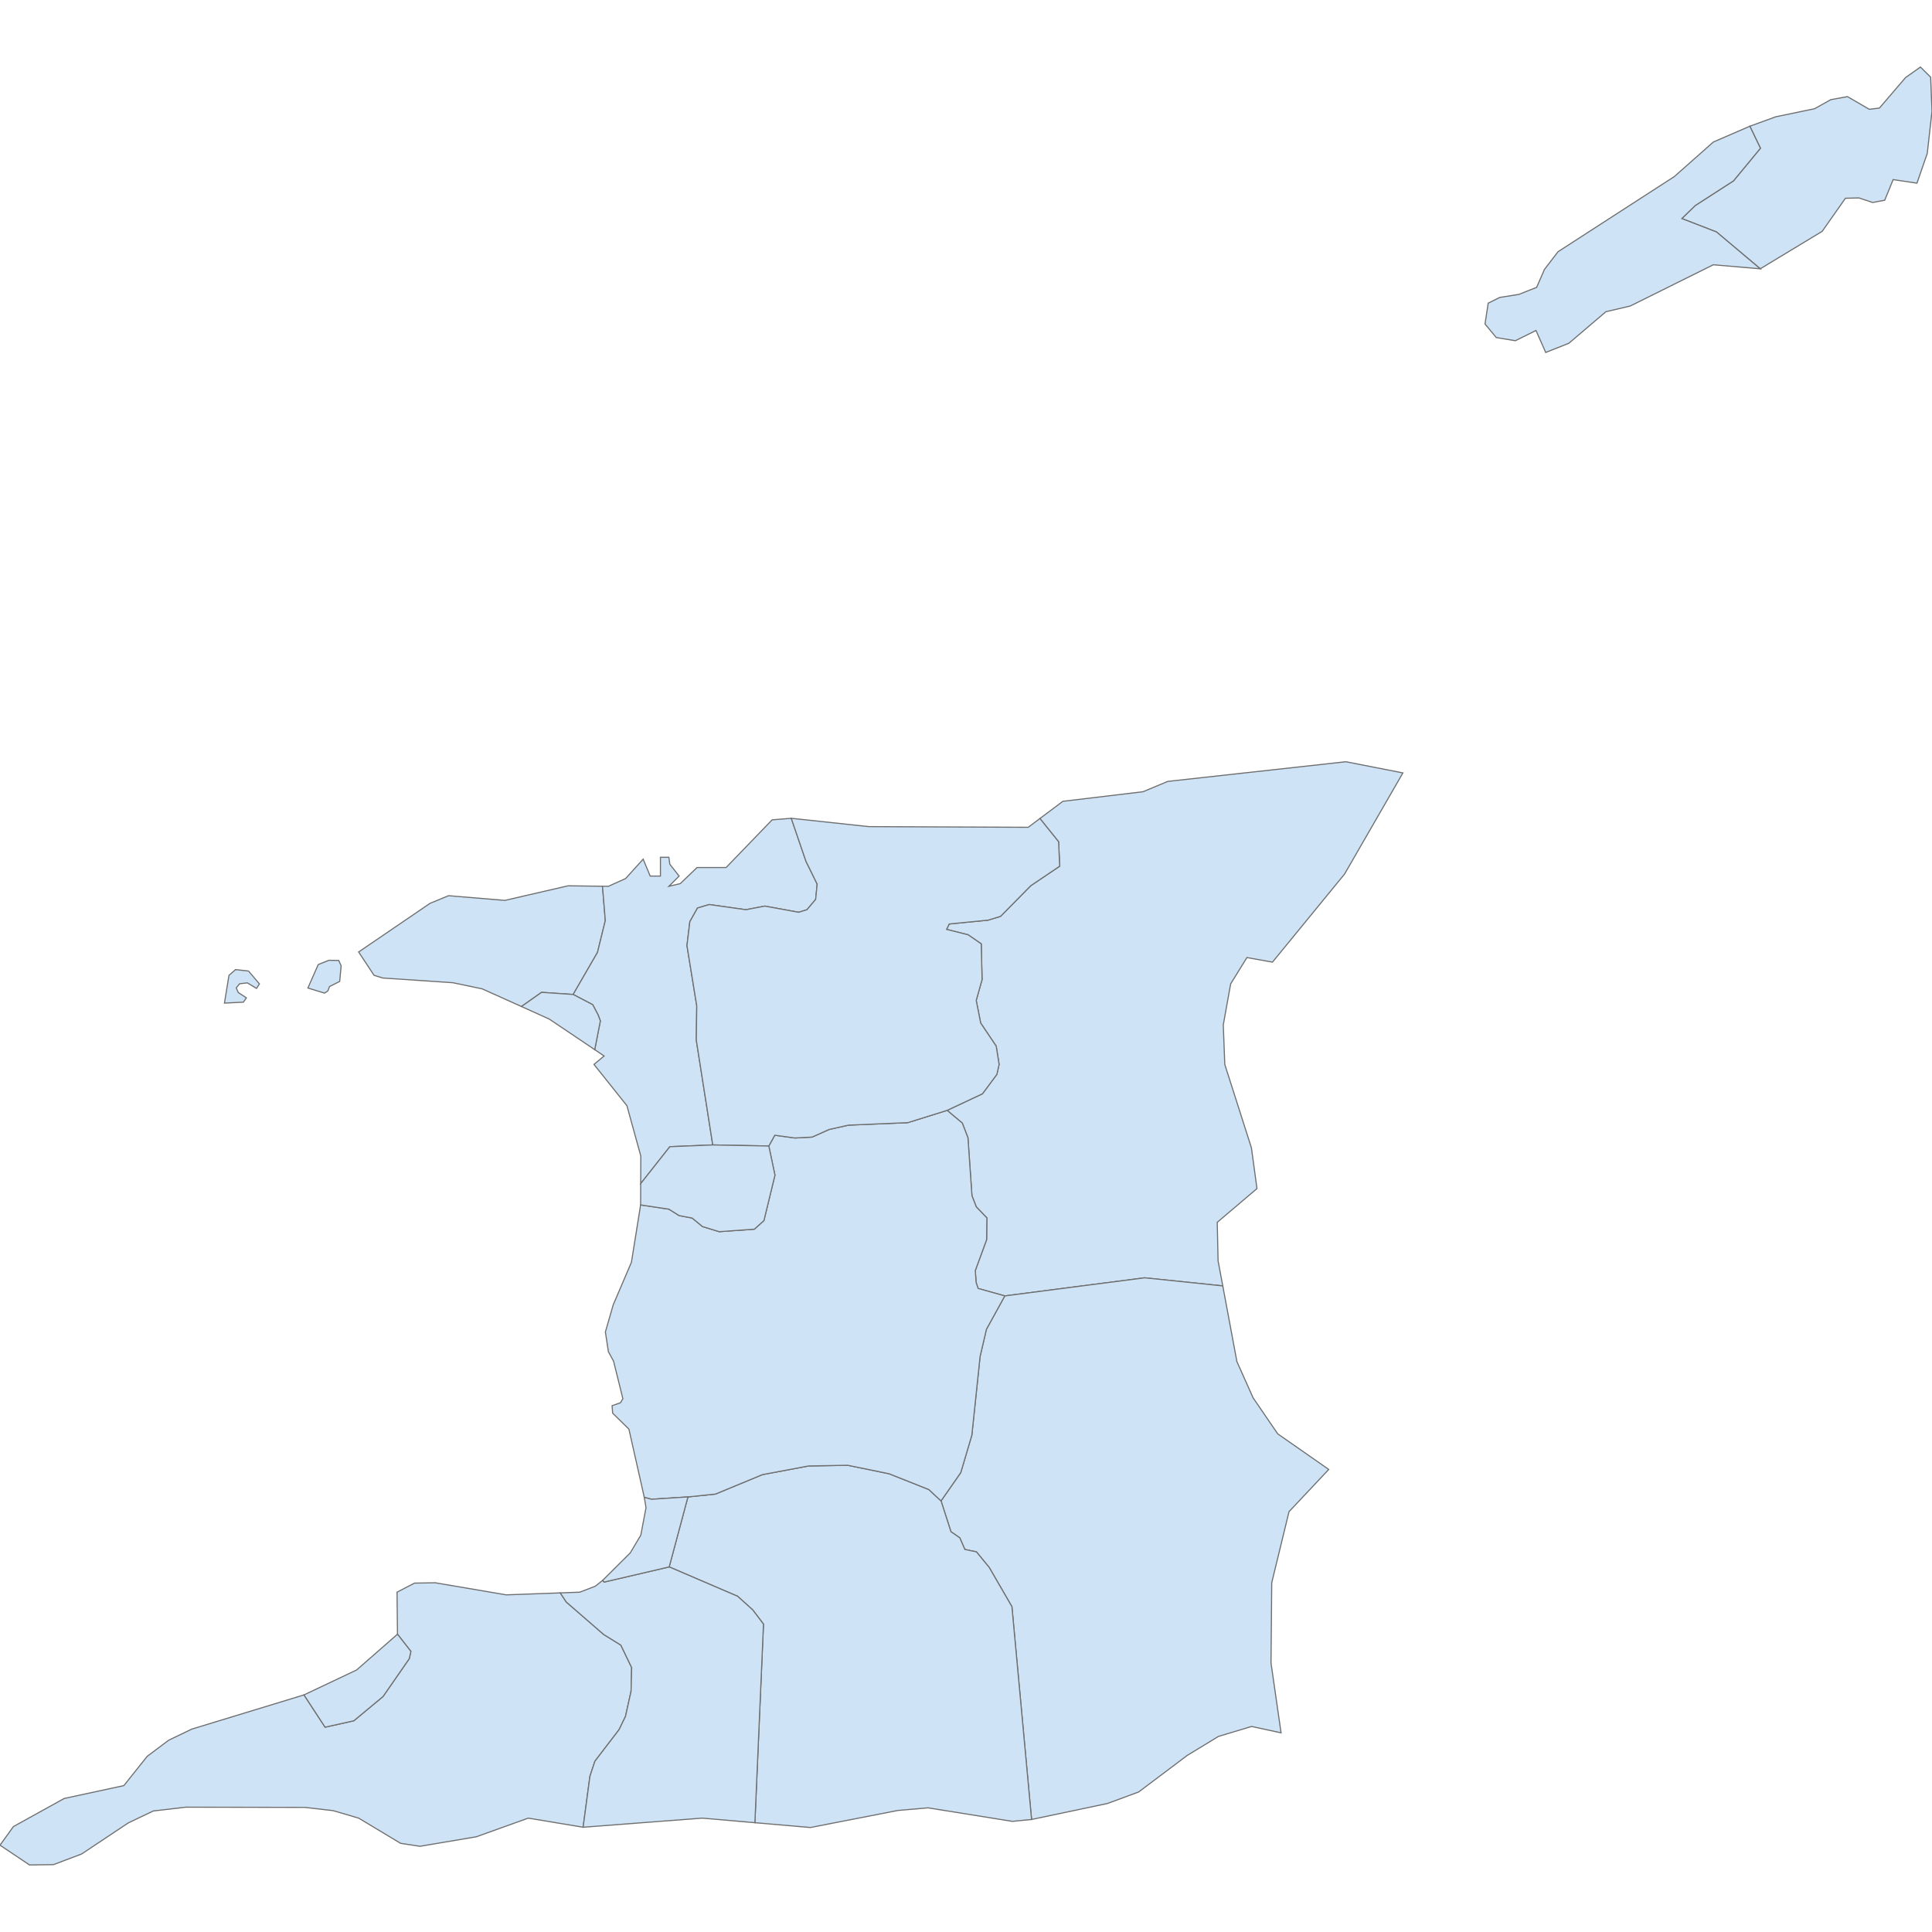 <?xml version='1.0' encoding='utf-8'?>
<svg height="700" width="700" xmlns="http://www.w3.org/2000/svg"><path d="M637.774,97.389 L621.903,84.038 L609.35,79.187 L614.241,74.453 L628.071,65.535 L637.836,53.714 L633.998,45.73 L643.403,42.311 L657.456,39.395 L663.308,36.115 L669.363,35.001 L677.28,39.598 L680.945,39.152 L690.422,28.096 L695.808,24.289 L699.514,27.974 L700.0,40.327 L698.279,55.595 L694.553,66.367 L685.927,65.071 L682.869,72.543 L678.495,73.374 L673.534,71.713 L668.634,71.835 L660.21,83.822 L637.774,97.389 Z" fill="#cee3f5" id="TT.193" stroke="#6e6e6e" stroke-width="0.4"><desc><labelrank>9</labelrank><code_hasc>TT.</code_hasc><name>Eastern Tobago</name><admin>Trinidad and Tobago</admin><type_en>Region</type_en><region /><woe_id>56189856</woe_id><longitude>-60</longitude><woe_name /><fips>TD11</fips><woe_label /><latitude>11</latitude><iso_a2>TT</iso_a2><postal /><type>Region</type><id>TT.193</id></desc></path><path d="M637.774,97.389 L620.764,95.931 L590.674,110.875 L581.845,112.941 L568.44,124.361 L560.036,127.703 L556.513,119.745 L549.041,123.45 L542.116,122.296 L538.046,117.396 L539.2,109.843 L543.412,107.757 L550.317,106.663 L556.756,104.112 L559.571,97.632 L564.512,91.193 L606.63,63.978 L620.764,51.464 L633.998,45.73 L637.836,53.714 L628.071,65.535 L614.241,74.453 L609.35,79.187 L621.903,84.038 L637.774,97.389 Z" fill="#cee3f5" id="TT.6597" stroke="#6e6e6e" stroke-width="0.4"><desc><labelrank>9</labelrank><code_hasc>TT.</code_hasc><name>Western Tobago</name><admin>Trinidad and Tobago</admin><type_en>Region</type_en><region /><woe_id>56189855</woe_id><longitude>-60</longitude><woe_name /><fips>TD11</fips><woe_label /><latitude>11</latitude><iso_a2>TT</iso_a2><postal /><type>Region</type><id>TT.6597</id></desc></path><path d="M90.049,351.822 L93.998,356.48 L92.945,358.12 L89.624,356.115 L86.809,356.439 L85.594,357.917 L86.323,359.598 L89.279,361.542 L88.186,363.101 L81.321,363.446 L82.962,353.382 L85.351,351.296 L90.049,351.822 M118.783,359.051 L117.588,359.821 L111.554,357.978 L115.3,349.474 L119.147,347.935 L122.731,347.995 L123.602,349.939 L123.076,355.589 L119.39,357.452 L118.783,359.051 M218.466,323.153 L219.315,333.543 L216.486,345.064 L207.665,360.314 L196.234,359.543 L188.921,364.678 L174.711,358.282 L164.06,356.055 L138.688,354.354 L135.529,353.382 L129.94,344.917 L155.799,327.3 L162.521,324.526 L182.912,326.227 L205.814,320.942 L218.274,321.104 L218.466,323.153 Z" fill="#cee3f5" id="TT.DM" stroke="#6e6e6e" stroke-width="0.4"><desc><labelrank>9</labelrank><code_hasc>TT.DM</code_hasc><name>Diego Martin</name><admin>Trinidad and Tobago</admin><type_en>Region</type_en><region /><woe_id>56189828</woe_id><longitude>-61</longitude><woe_name /><fips>TD00</fips><woe_label /><latitude>10</latitude><iso_a2>TT</iso_a2><postal>DM</postal><type>Region</type><id>TT.DM</id></desc></path><path d="M203.001,577.137 L205.157,580.423 L218.723,592.201 L224.946,596.059 L228.868,604.211 L228.65,612.775 L226.631,621.878 L224.304,626.687 L215.547,638.131 L213.747,643.558 L211.279,662.042 L191.397,658.742 L172.565,665.505 L152.174,668.948 L145.147,667.874 L129.94,658.742 L120.686,656.029 L110.48,654.854 L67.37,654.773 L55.564,656.15 L46.533,660.443 L29.564,671.742 L19.379,675.589 L10.692,675.711 L0.0,668.543 L4.86,661.8 L23.267,651.614 L44.873,646.957 L53.337,636.346 L61.113,630.514 L69.435,626.505 L110.138,614.091 L117.785,625.787 L128.187,623.473 L138.783,614.678 L148.285,600.971 L148.864,598.322 L144.016,592.099 L143.851,576.874 L150.169,573.593 L157.702,573.472 L183.419,577.846 L203.001,577.137 Z" fill="#cee3f5" id="TT.SI" stroke="#6e6e6e" stroke-width="0.4"><desc><labelrank>9</labelrank><code_hasc>TT.SI</code_hasc><name>Siparia</name><admin>Trinidad and Tobago</admin><type_en>Region</type_en><region /><woe_id>56189835</woe_id><longitude>-61</longitude><woe_name /><fips>TD00</fips><woe_label /><latitude>10</latitude><iso_a2>TT</iso_a2><postal>SI</postal><type>Region</type><id>TT.SI</id></desc></path><path d="M325.55,394.389 L321.165,394.286 L316.588,392.82 L315.083,391.148 L318.504,386.468 L318.902,380.913 L320.214,378.264 L320.124,371.192 L327.17,377.827 L330.051,388.268 L329.408,393.206 L325.55,394.389 Z" fill="#cee3f5" id="TT.TP" stroke="#6e6e6e" stroke-width="0.4"><desc><labelrank>9</labelrank><code_hasc>TT.TP</code_hasc><name>Arima</name><admin>Trinidad and Tobago</admin><type_en>City</type_en><region /><woe_id>2347116</woe_id><longitude>-61</longitude><woe_name /><fips>TD01</fips><woe_label /><latitude>10</latitude><iso_a2>TT</iso_a2><postal /><type>City</type><id>TT.TP</id></desc></path><path d="M443.036,465.907 L414.736,462.975 L364.061,469.533 L354.391,466.833 L353.658,464.647 L353.363,460.352 L357.465,449.165 L357.567,441.27 L353.71,437.258 L352.154,433.221 L350.701,412.236 L348.657,406.913 L343.153,402.309 L355.973,396.292 L361.181,389.271 L361.991,385.645 L360.936,379.036 L355.317,370.678 L353.697,362.474 L355.819,354.939 L355.523,341.978 L350.752,338.686 L342.96,336.732 L343.912,334.777 L358.005,333.389 L362.531,332 L373.486,320.89 L383.94,313.844 L383.554,304.997 L376.779,296.563 L385.102,290.325 L414.12,286.863 L423.09,283.116 L487.625,275.989 L508.299,280.038 L487.159,316.69 L461.037,348.603 L451.783,346.942 L445.891,356.48 L443.218,371.363 L443.765,385.659 L453.424,415.912 L455.428,430.653 L441.031,442.864 L441.335,456.836 L443.036,465.907 Z" fill="#cee3f5" id="TT.SN" stroke="#6e6e6e" stroke-width="0.4"><desc><labelrank>9</labelrank><code_hasc>TT.SN</code_hasc><name>Sangre Grande</name><admin>Trinidad and Tobago</admin><type_en>Region</type_en><region /><woe_id>56189833</woe_id><longitude>-61</longitude><woe_name /><fips>TD00</fips><woe_label /><latitude>10</latitude><iso_a2>TT</iso_a2><postal>SN</postal><type>Region</type><id>TT.SN</id></desc></path><path d="M443.036,465.907 L448.159,493.345 L454.031,506.467 L462.941,519.507 L481.428,532.406 L467.031,547.715 L460.774,573.452 L460.511,602.53 L464.156,627.841 L453.464,625.533 L441.476,629.137 L430.157,636.022 L412.56,649.265 L401.261,653.437 L373.755,659.229 L366.633,582.12 L358.416,567.925 L353.774,562.267 L349.582,561.393 L347.744,557.175 L344.542,554.964 L340.954,543.803 L348.091,533.567 L352.115,519.989 L355.099,491.495 L357.4,481.62 L364.061,469.533 L414.736,462.975 L443.036,465.907 Z" fill="#cee3f5" id="TT.MR" stroke="#6e6e6e" stroke-width="0.4"><desc><labelrank>9</labelrank><code_hasc>TT.MR</code_hasc><name>Rio Claro-Mayaro</name><admin>Trinidad and Tobago</admin><type_en>Region</type_en><region /><woe_id>56189832</woe_id><longitude>-61</longitude><woe_name /><fips>TD00</fips><woe_label /><latitude>10</latitude><iso_a2>TT</iso_a2><postal>MR</postal><type>Region</type><id>TT.MR</id></desc></path><path d="M258.25,414.833 L242.691,415.476 L232.138,428.849 L232.179,418.868 L227.137,400.603 L215.21,385.659 L218.875,382.601 L215.479,380.316 L217.514,369.881 L216.704,367.72 L214.75,364.017 L207.665,360.314 L216.486,345.064 L219.315,333.543 L218.466,323.153 L218.274,321.104 L220.434,321.124 L226.671,318.31 L233.03,311.283 L235.581,317.419 L239.287,317.419 L239.287,310.615 L242.344,310.615 L242.689,313.126 L246.07,317.419 L242.344,321.124 L246.475,320.152 L252.55,314.321 L263.08,314.321 L279.745,297.048 L286.69,296.481 L292.028,312.095 L296.079,320.325 L295.526,325.879 L292.376,329.608 L289.367,330.534 L277.113,328.297 L270.259,329.608 L256.977,327.731 L252.72,328.991 L249.943,333.954 L248.902,342.595 L252.45,364.454 L252.283,376.85 L258.25,414.833 Z" fill="#cee3f5" id="TT.SL" stroke="#6e6e6e" stroke-width="0.4"><desc><labelrank>9</labelrank><code_hasc>TT.SL</code_hasc><name>San Juan-Laventille</name><admin>Trinidad and Tobago</admin><type_en>Region</type_en><region /><woe_id>56189834</woe_id><longitude>-61</longitude><woe_name /><fips>TD00</fips><woe_label /><latitude>10</latitude><iso_a2>TT</iso_a2><postal>SL</postal><type>Region</type><id>TT.SL</id></desc></path><path d="M340.954,543.803 L344.542,554.964 L347.744,557.175 L349.582,561.393 L353.774,562.267 L358.416,567.925 L366.633,582.12 L373.755,659.229 L366.797,659.916 L336.261,655.016 L325.306,655.968 L293.616,662.144 L273.511,660.399 L276.624,588.447 L272.728,583.303 L267.263,578.366 L242.46,567.719 L249.249,542.362 L259.214,541.334 L276.226,534.287 L292.903,531.15 L307.15,530.893 L322.181,533.979 L336.531,539.688 L340.954,543.803 Z" fill="#cee3f5" id="TT.PT" stroke="#6e6e6e" stroke-width="0.4"><desc><labelrank>9</labelrank><code_hasc>TT.PT</code_hasc><name>Princes Town</name><admin>Trinidad and Tobago</admin><type_en>Region</type_en><region /><woe_id>56189831</woe_id><longitude>-61</longitude><woe_name /><fips>TD00</fips><woe_label /><latitude>10</latitude><iso_a2>TT</iso_a2><postal>PT</postal><type>Region</type><id>TT.PT</id></desc></path><path d="M364.061,469.533 L357.4,481.62 L355.099,491.495 L352.115,519.989 L348.091,533.567 L340.954,543.803 L336.531,539.688 L322.181,533.979 L307.15,530.893 L292.903,531.15 L276.226,534.287 L259.214,541.334 L249.249,542.362 L236.043,543.211 L233.436,542.521 L227.866,517.806 L221.973,512.015 L221.771,509.302 L224.829,508.228 L225.679,506.771 L222.297,493.163 L220.434,489.761 L219.341,482.593 L222.176,472.772 L228.777,457.342 L232.106,436.564 L242.357,438.107 L246.047,440.421 L250.779,441.322 L254.546,444.408 L260.59,446.259 L273.307,445.359 L276.778,442.247 L280.777,425.789 L278.553,415.219 L280.726,411.31 L288.004,412.313 L294.253,411.979 L300.412,409.227 L307.42,407.658 L328.906,406.758 L343.153,402.309 L348.657,406.913 L350.701,412.236 L352.154,433.221 L353.71,437.258 L357.567,441.27 L357.465,449.165 L353.363,460.352 L353.658,464.647 L354.391,466.833 L364.061,469.533 Z" fill="#cee3f5" id="TT.CT" stroke="#6e6e6e" stroke-width="0.4"><desc><labelrank>9</labelrank><code_hasc>TT.CT</code_hasc><name>Couva-Tabaquite-Talparo</name><admin>Trinidad and Tobago</admin><type_en>Region</type_en><region /><woe_id>56189827</woe_id><longitude>-61</longitude><woe_name /><fips>TD00</fips><woe_label /><latitude>10</latitude><iso_a2>TT</iso_a2><postal>CT</postal><type>Region</type><id>TT.CT</id></desc></path><path d="M273.511,660.399 L254.413,658.742 L211.279,662.042 L213.747,643.558 L215.547,638.131 L224.304,626.687 L226.631,621.878 L228.65,612.775 L228.868,604.211 L224.946,596.059 L218.723,592.201 L205.157,580.423 L203.001,577.137 L210.067,576.874 L215.696,574.707 L218.362,572.578 L218.877,573.222 L242.46,567.719 L267.263,578.366 L272.728,583.303 L276.624,588.447 L273.511,660.399 Z" fill="#cee3f5" id="TT.PD" stroke="#6e6e6e" stroke-width="0.4"><desc><labelrank>9</labelrank><code_hasc>TT.PD</code_hasc><name>Penal-Debe</name><admin>Trinidad and Tobago</admin><type_en>Region</type_en><region /><woe_id>56189829</woe_id><longitude>-61</longitude><woe_name /><fips>TD00</fips><woe_label /><latitude>10</latitude><iso_a2>TT</iso_a2><postal>PD</postal><type>Region</type><id>TT.PD</id></desc></path><path d="M110.138,614.091 L129.211,605.061 L144.016,592.099 L148.864,598.322 L148.285,600.971 L138.783,614.678 L128.187,623.473 L117.785,625.787 L110.138,614.091 Z" fill="#cee3f5" id="TT.PF" stroke="#6e6e6e" stroke-width="0.4"><desc><labelrank>9</labelrank><code_hasc>TT.PF</code_hasc><name>Point Fortin</name><admin>Trinidad and Tobago</admin><type_en>City</type_en><region /><woe_id>56189830</woe_id><longitude>-61</longitude><woe_name /><fips>TD00</fips><woe_label /><latitude>10</latitude><iso_a2>TT</iso_a2><postal>PF</postal><type>City</type><id>TT.PF</id></desc></path><path d="M376.779,296.563 L383.554,304.997 L383.94,313.844 L373.486,320.89 L362.531,332 L358.005,333.389 L343.912,334.777 L342.96,336.732 L350.752,338.686 L355.523,341.978 L355.819,354.939 L353.697,362.474 L355.317,370.678 L360.936,379.036 L361.991,385.645 L361.181,389.271 L355.973,396.292 L343.153,402.309 L328.906,406.758 L307.42,407.658 L300.412,409.227 L294.253,411.979 L288.004,412.313 L280.726,411.31 L278.553,415.219 L258.25,414.833 L252.283,376.85 L252.45,364.454 L248.902,342.595 L249.943,333.954 L252.72,328.991 L256.977,327.731 L270.259,329.608 L277.113,328.297 L289.367,330.534 L292.376,329.608 L295.526,325.879 L296.079,320.325 L292.028,312.095 L286.69,296.481 L314.796,299.498 L372.548,299.741 L376.779,296.563 Z" fill="#cee3f5" id="TT.188" stroke="#6e6e6e" stroke-width="0.4"><desc><labelrank>9</labelrank><code_hasc>TT.TP</code_hasc><name>Tunapuna/Piarco</name><admin>Trinidad and Tobago</admin><type_en>Region</type_en><region /><woe_id>56189836</woe_id><longitude>-61</longitude><woe_name /><fips>TD00</fips><woe_label /><latitude>10</latitude><iso_a2>TT</iso_a2><postal>TP</postal><type>Region</type><id>TT.188</id></desc></path><path d="M242.46,567.719 L218.877,573.222 L218.362,572.578 L228.352,562.638 L232.179,556.199 L234.062,546.257 L233.436,542.521 L236.043,543.211 L249.249,542.362 L242.46,567.719 Z" fill="#cee3f5" id="TT.SF" stroke="#6e6e6e" stroke-width="0.4"><desc><labelrank>9</labelrank><code_hasc>TT.SF</code_hasc><name>San Fernando</name><admin>Trinidad and Tobago</admin><type_en>City</type_en><region /><woe_id>20069924</woe_id><longitude>-61</longitude><woe_name>San Fernando</woe_name><fips>TD10</fips><woe_label /><latitude>10</latitude><iso_a2>TT</iso_a2><postal>SF</postal><type>City</type><id>TT.SF</id></desc></path><path d="M278.553,415.219 L280.777,425.789 L276.778,442.247 L273.307,445.359 L260.59,446.259 L254.546,444.408 L250.779,441.322 L246.047,440.421 L242.357,438.107 L232.106,436.564 L232.138,428.849 L242.691,415.476 L258.25,414.833 L278.553,415.219 Z" fill="#cee3f5" id="TT.CH" stroke="#6e6e6e" stroke-width="0.4"><desc><labelrank>9</labelrank><code_hasc>TT.CH</code_hasc><name>Chaguanas</name><admin>Trinidad and Tobago</admin><type_en>City</type_en><region /><woe_id>56189826</woe_id><longitude>-61</longitude><woe_name /><fips>TD00</fips><woe_label /><latitude>10</latitude><iso_a2>TT</iso_a2><postal>CH</postal><type>City</type><id>TT.CH</id></desc></path><path d="M207.665,360.314 L214.75,364.017 L216.704,367.72 L217.514,369.881 L215.479,380.316 L199.011,369.237 L188.921,364.678 L196.234,359.543 L207.665,360.314 Z" fill="#cee3f5" id="TT.PS" stroke="#6e6e6e" stroke-width="0.4"><desc><labelrank>9</labelrank><code_hasc>TT.PS</code_hasc><name>Port of Spain</name><admin>Trinidad and Tobago</admin><type_en>City</type_en><region /><woe_id>2347120</woe_id><longitude>-61</longitude><woe_name>Port of Spain</woe_name><fips>TD05</fips><woe_label /><latitude>10</latitude><iso_a2>TT</iso_a2><postal>PS</postal><type>City</type><id>TT.PS</id></desc></path></svg>